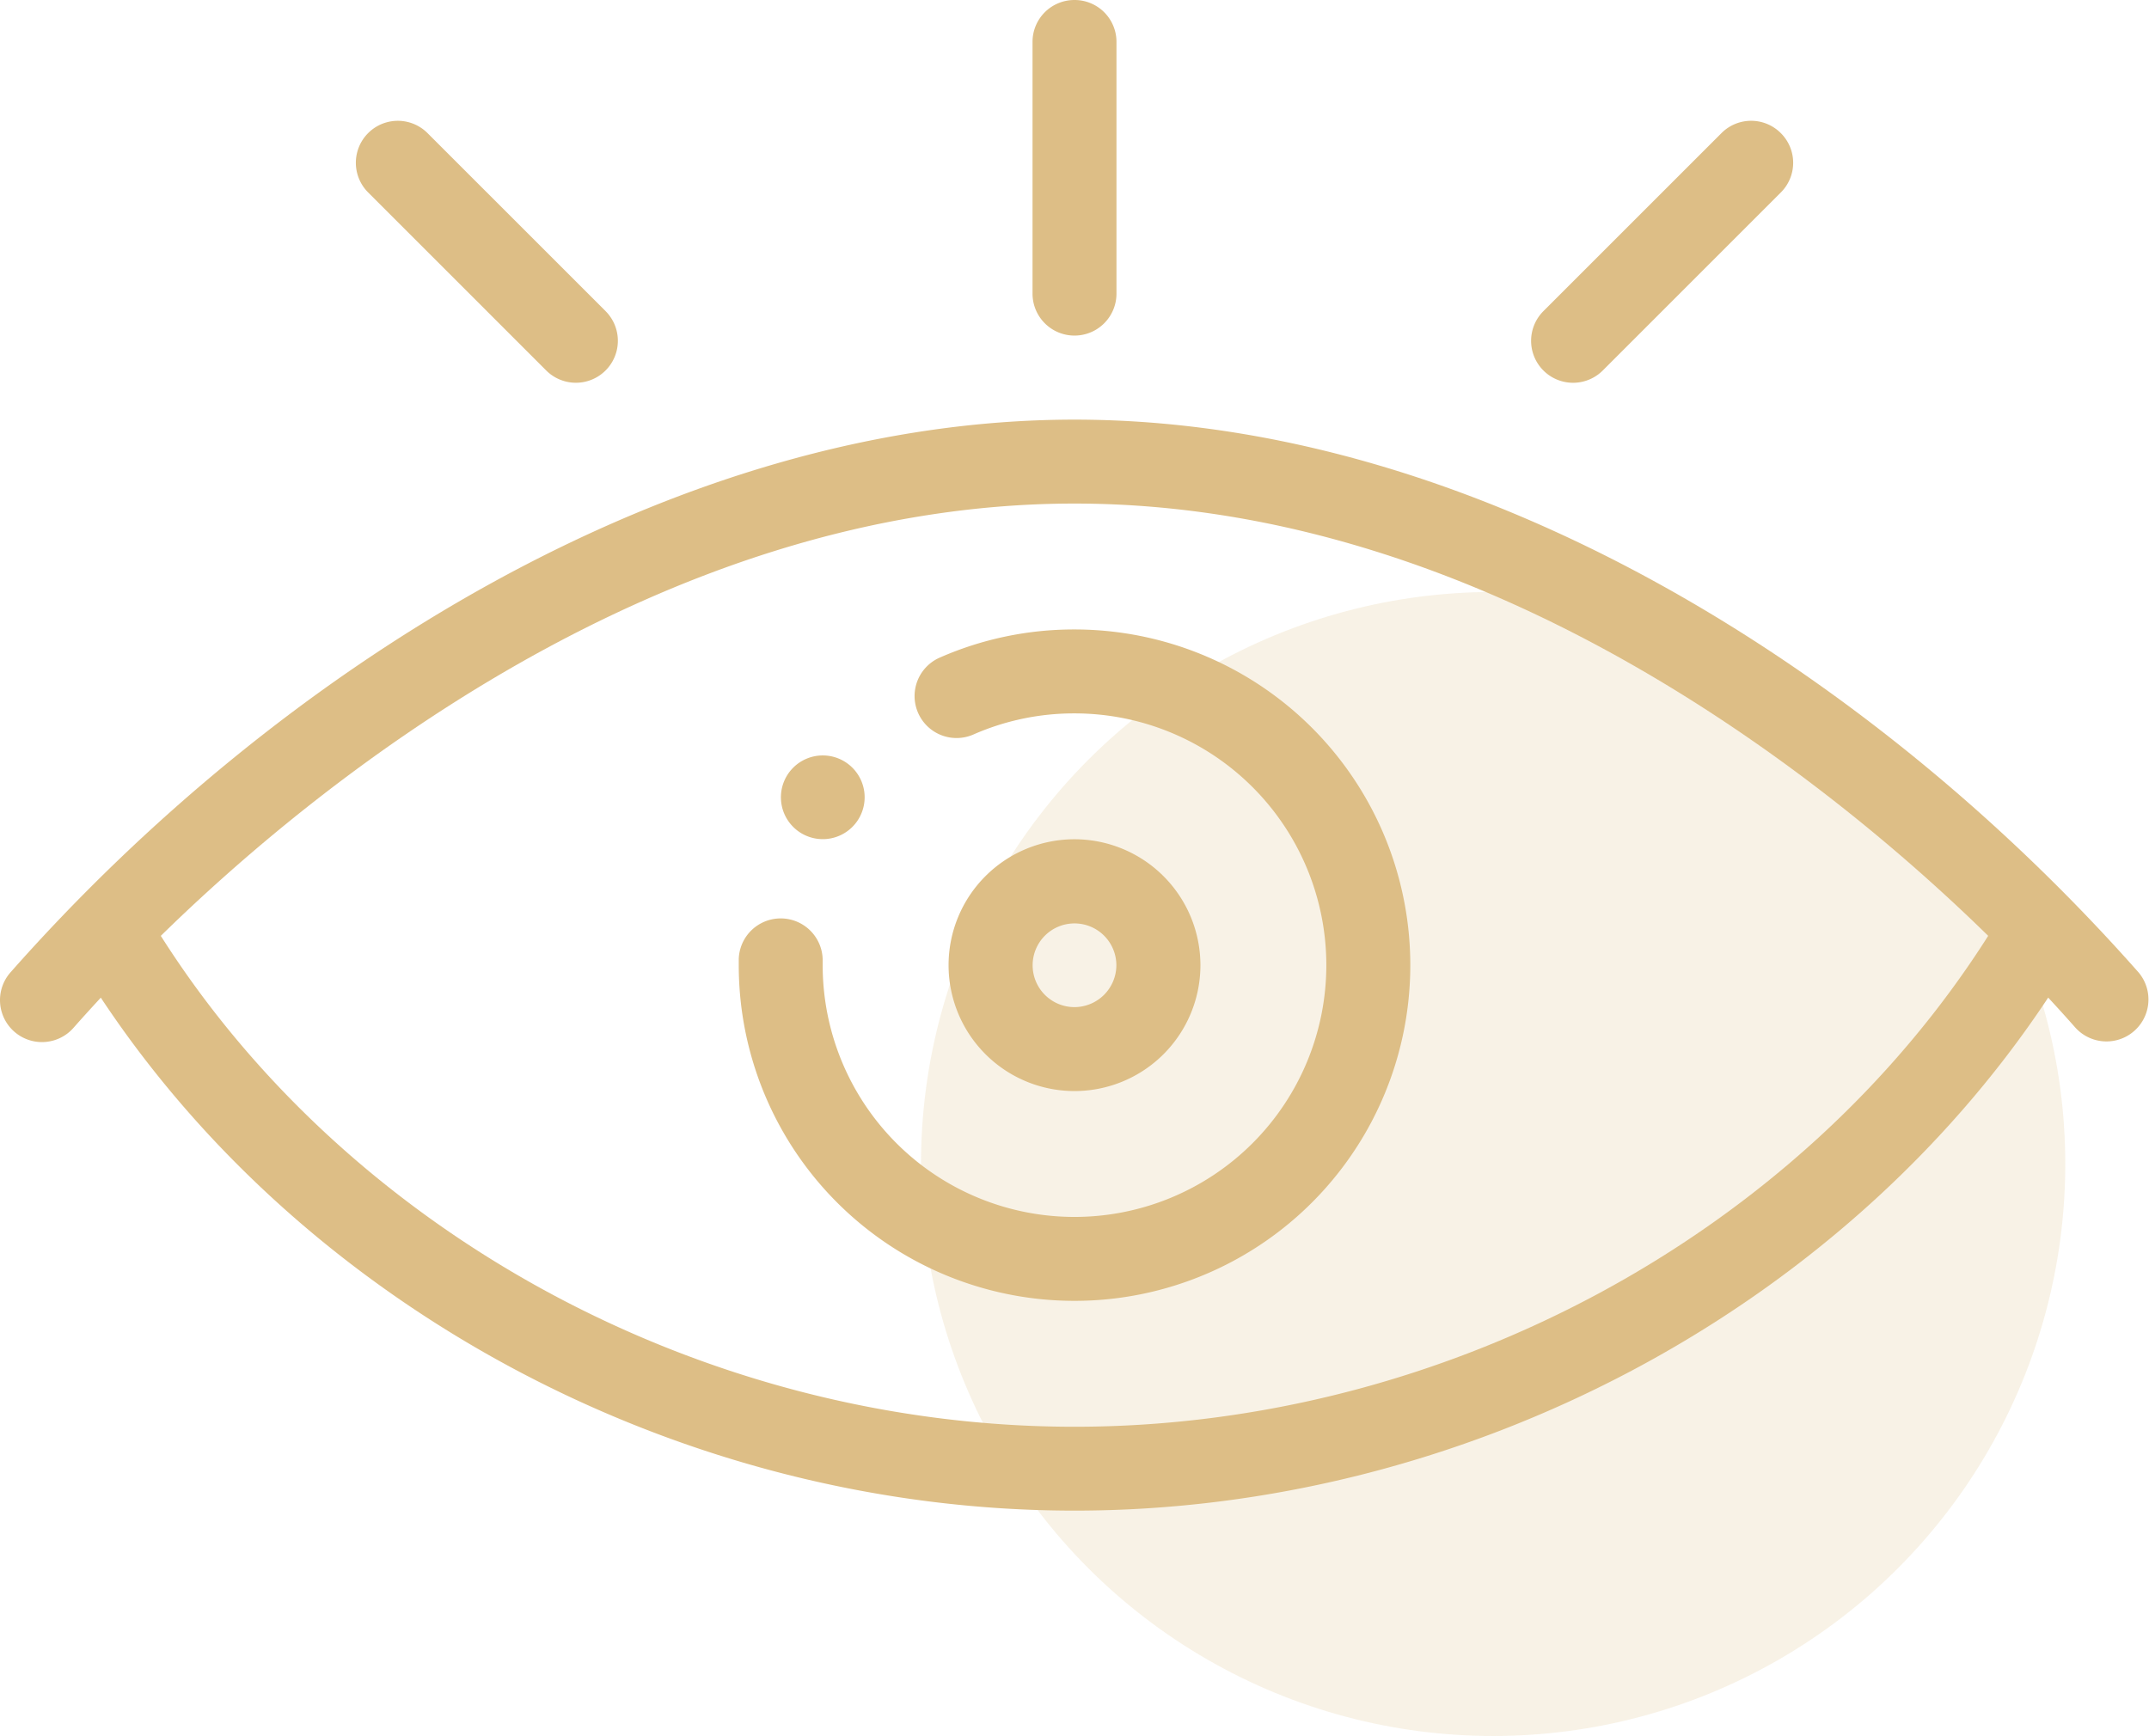 <svg xmlns="http://www.w3.org/2000/svg" width="77" height="62.216"><g data-name="Group 127651" transform="translate(-1384.799 -590)"><circle data-name="Ellipse 540" cx="20.5" cy="20.5" r="20.5" transform="translate(1417.799 611.216)" fill="#ddbe86" opacity=".2"/><g data-name="883365"><g data-name="Group 127270"><g data-name="Group 127269"><path data-name="Path 148831" d="M1415.338 617.511a1.5 1.5 0 100 2.126 1.5 1.5 0 000-2.126z" fill="#ddbe86"/></g></g><g data-name="Group 127272"><g data-name="Group 127271"><path data-name="Path 148832" d="M1423.299 620.078a4.512 4.512 0 104.512 4.512 4.517 4.517 0 00-4.512-4.512zm0 6.016a1.5 1.5 0 111.5-1.5 1.506 1.506 0 01-1.5 1.5z" fill="#ddbe86"/></g></g><g data-name="Group 127274"><g data-name="Group 127273"><path data-name="Path 148833" d="M1423.299 612.559a11.931 11.931 0 00-4.831 1.01 1.504 1.504 0 001.21 2.754 8.942 8.942 0 013.621-.756 9.023 9.023 0 11-9.023 9.023v-.153a1.504 1.504 0 00-3.007-.07v.223a12.031 12.031 0 1012.03-12.031z" fill="#ddbe86"/></g></g><g data-name="Group 127276"><g data-name="Group 127275"><path data-name="Path 148834" d="M1423.295 590a1.5 1.5 0 00-1.5 1.5v9.023a1.504 1.504 0 103.008 0V591.5a1.5 1.5 0 00-1.508-1.5z" fill="#ddbe86"/></g></g><g data-name="Group 127278"><g data-name="Group 127277"><path data-name="Path 148835" d="M1406.497 601.15l-6.38-6.38a1.504 1.504 0 00-2.127 2.127l6.38 6.38a1.504 1.504 0 002.127-2.127z" fill="#ddbe86"/></g></g><g data-name="Group 127280"><g data-name="Group 127279"><path data-name="Path 148836" d="M1448.607 594.771a1.5 1.5 0 00-2.127 0l-6.38 6.38a1.504 1.504 0 002.127 2.127l6.38-6.38a1.5 1.5 0 000-2.127z" fill="#ddbe86"/></g></g><g data-name="Group 127282"><g data-name="Group 127281"><path data-name="Path 148837" d="M1461.422 624.847c-9.553-10.816-23.739-19.808-38.123-19.808s-28.571 8.994-38.123 19.808a1.504 1.504 0 102.254 1.992c.32-.363.649-.724.981-1.084 7.432 11.228 20.904 18.384 34.888 18.384s27.456-7.157 34.888-18.386c.333.359.661.721.981 1.084a1.504 1.504 0 002.254-1.991zm-38.123 16.286c-13.222 0-25.938-6.87-32.738-17.593 5.358-5.25 17.739-15.493 32.738-15.493s27.38 10.243 32.738 15.492c-6.8 10.724-19.516 17.594-32.738 17.594z" fill="#ddbe86"/></g></g></g></g></svg>